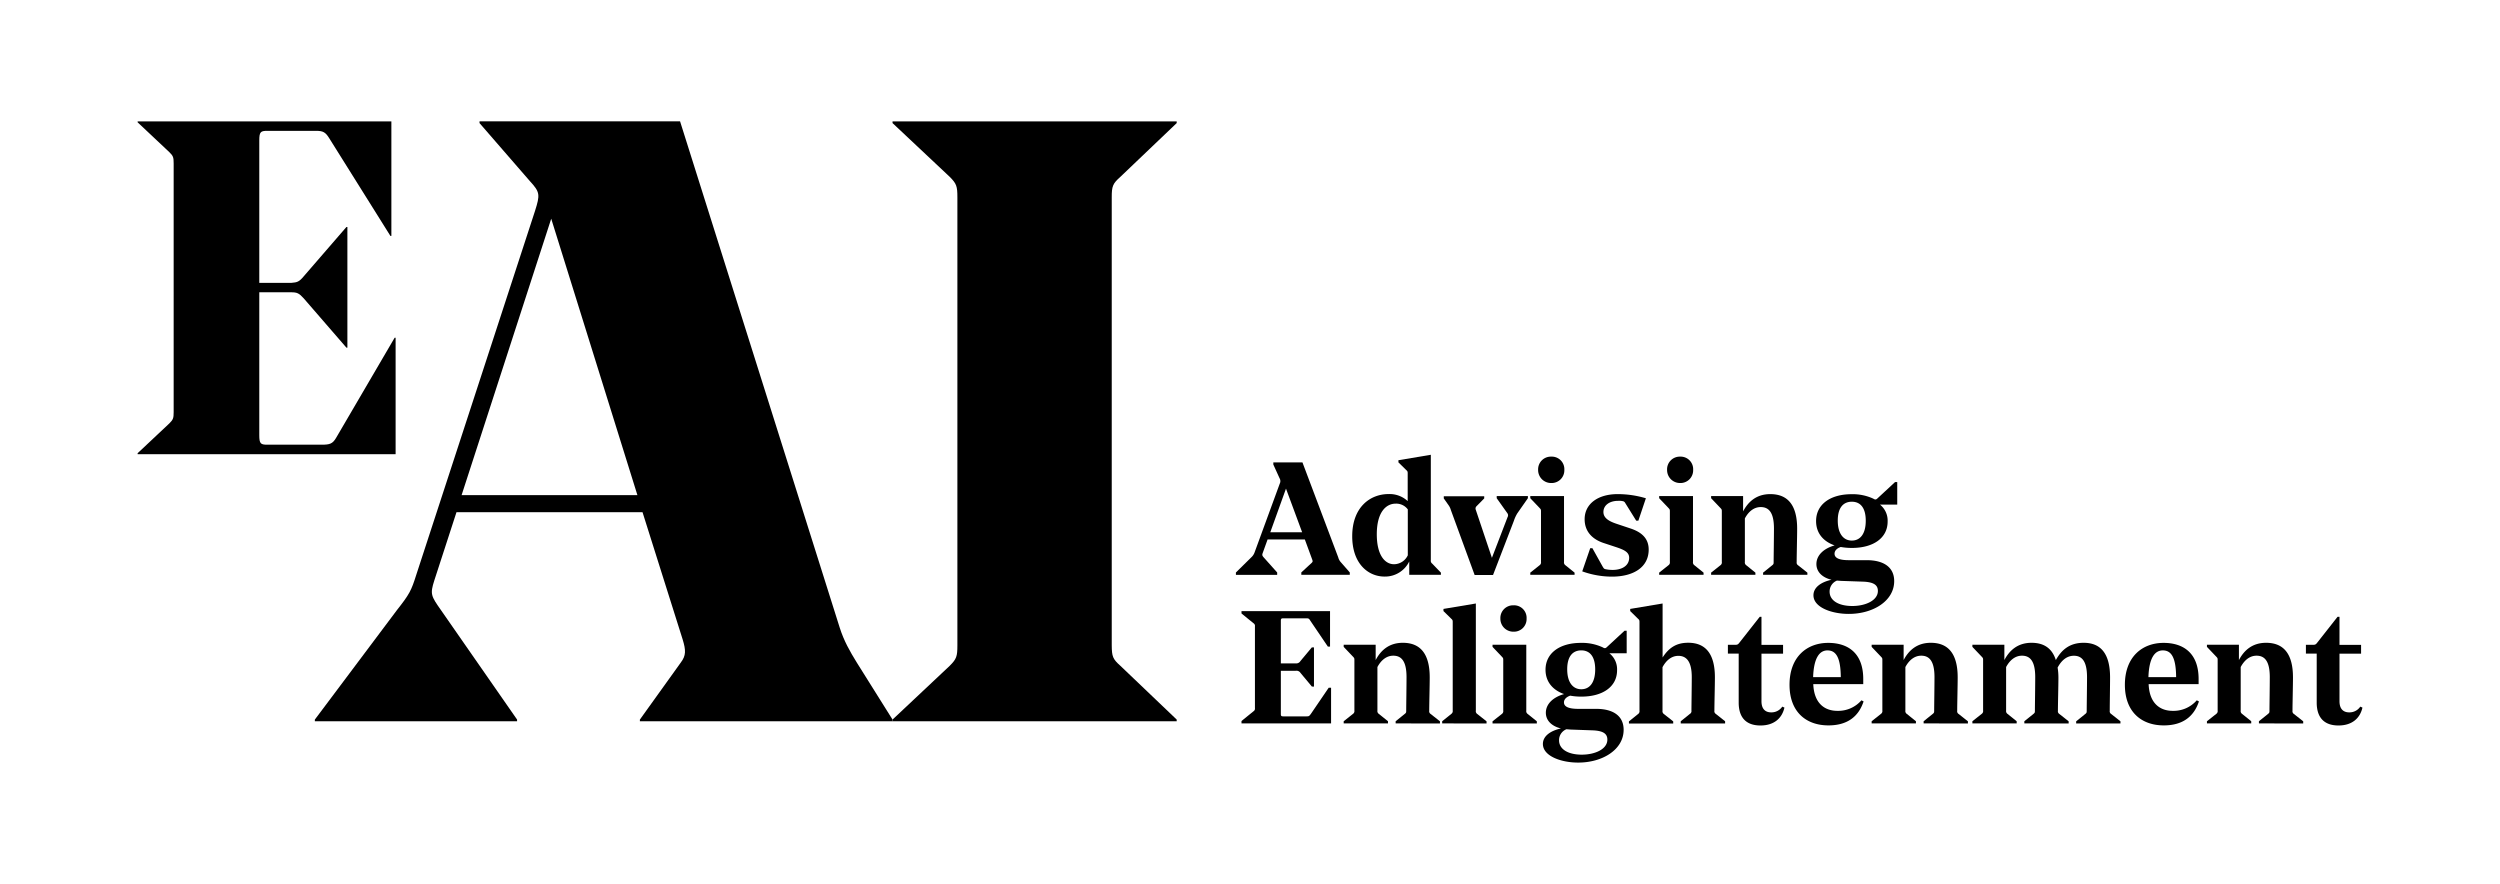 <svg id="Layer_1" data-name="Layer 1" xmlns="http://www.w3.org/2000/svg" viewBox="0 0 1157.71 409.38"><title>_</title><path d="M181.24,109.26h-.44L152.52,64.1c-1.76-2.85-2.85-3.51-6.14-3.51H123.8c-3.07,0-3.73.44-3.73,4.39v66H135c2.63-.22,3.51-.44,5.7-3.07l19.73-22.8h.44V161h-.44L140.68,138.2c-2.19-2.42-3.07-2.85-5.92-2.85H120.07v66.2c0,3.95.66,4.38,3.73,4.38H149c3.73,0,5-.43,6.58-3.06l27.18-46.48h.44v53.93H63.73v-.44l14.69-13.81c1.76-1.75,2-2.41,2-5.26V75.72c0-2.85-.21-3.51-2-5.26L63.73,56.64v-.43H181.24Z"/><path d="M201.12,268.8c-2,6.32-1.58,7.12,3.16,13.84l35.17,50.58V334H145.8v-.78l37.93-50.58c5.93-7.52,6.72-9.09,9.09-16.6L247.75,97.7c2.37-7.51,2.37-8.7-2.37-13.83L222.06,57v-.8h92.87l73.89,234.34c2,6.32,4.74,11.06,7.9,16.2l16.6,26.48V334h-117v-.78l19-26.48c2.37-3.16,2.37-5.54.79-10.67l-18.57-58.88H211.39Zm12.64-39.52h81.41l-39.91-128Z"/><path d="M518.83,308.32l26.08,24.9V334H413.32v-.78l26.48-24.9c3.16-3.16,3.55-4.34,3.55-9.48V91.38c0-5.14-.39-6.33-3.55-9.49L413.32,57v-.79H544.91V57L518.83,81.89c-3.56,3.16-4,4.35-4,9.49V298.84C514.88,304,515.27,305.16,518.83,308.32Z"/><path d="M604.25,249.82H587L584.77,256c-.37,1-.29,1.33.52,2.22l6.15,6.89v1.11H572.33v-1.11l7.11-7a5.7,5.7,0,0,0,1.48-2.15L592.62,224a2.57,2.57,0,0,0-.07-2.52l-2.89-6.36v-1h13.48l16.58,44a5.28,5.28,0,0,0,1.19,2.22l4.15,4.74v1.11H602.62v-1.11l4.81-4.44c.52-.52.52-.74.22-1.56Zm-16-3.34H603l-7.48-20.21Z"/><path d="M652.6,266.18V260a12.45,12.45,0,0,1-11.41,7c-7.7,0-15-6.07-15-18.66,0-13.48,8.29-19.55,16.88-19.55a12.32,12.32,0,0,1,8.81,3.26V219.38c0-.81,0-1.11-.59-1.63l-3.7-3.63v-1l15-2.52v48.8a1.65,1.65,0,0,0,.67,1.63l4,4.15v1Zm-.67-9V235.89a6.69,6.69,0,0,0-5.63-2.66c-4.22,0-8.73,3.63-8.73,14.22,0,9.77,3.85,13.84,8,13.84A7.14,7.14,0,0,0,651.93,257.15Z"/><path d="M683.77,234.41a1.48,1.48,0,0,0-.37,1.63l7.48,22.29,7.26-18.88a1.62,1.62,0,0,0-.15-1.85l-4.89-6.89v-1h14.44v1l-4.89,7a17.26,17.26,0,0,0-1.63,3.56l-9.62,25h-8.52l-11-30.06a7.18,7.18,0,0,0-1-2.15l-2.29-3.26v-1h18.73v1Z"/><path d="M713.61,236.93c0-.81,0-1-.52-1.55l-4.44-4.67v-1h15.62v30.51a1.57,1.57,0,0,0,.67,1.55l4.22,3.41v1H708.65v-1l4.29-3.41a1.55,1.55,0,0,0,.67-1.55Zm4.74-25.47a5.81,5.81,0,0,1,6.07,6.14,5.88,5.88,0,0,1-6.07,6.08,6,6,0,0,1-6.07-6.08A5.89,5.89,0,0,1,718.35,211.46Z"/><path d="M748.41,253.37l-5.85-1.93c-4.66-1.55-8.74-4.88-8.74-11,0-7.1,6.15-11.62,15.26-11.62a45.45,45.45,0,0,1,13.1,1.92l-3.48,10.37h-1l-5.11-8.22a1.49,1.49,0,0,0-1.11-.81,7.72,7.72,0,0,0-2.15-.15c-3.92,0-6.81,2-6.81,5.18,0,2.89,2.81,4.37,6.15,5.48l6.22,2.08c4.74,1.55,8.59,4.22,8.59,9.84,0,8.22-7.11,12.52-17,12.52a40.68,40.68,0,0,1-13.77-2.44l3.7-10.74h1l4.74,8.51c.52.82.59,1,1.18,1.19a15.86,15.86,0,0,0,3.48.37c3.93,0,7.56-1.7,7.63-5.55C754.48,255.74,752.19,254.63,748.41,253.37Z"/><path d="M773.29,236.93c0-.81,0-1-.52-1.55l-4.44-4.67v-1H784v30.51a1.57,1.57,0,0,0,.67,1.55l4.22,3.41v1H768.33v-1l4.29-3.41a1.57,1.57,0,0,0,.67-1.55ZM778,211.46a5.81,5.81,0,0,1,6.07,6.14,5.88,5.88,0,0,1-6.07,6.08A6,6,0,0,1,772,217.6,5.88,5.88,0,0,1,778,211.46Z"/><path d="M816.46,266.18v-1l4.22-3.41c.66-.52.66-.74.66-1.55,0-1.78.15-11.11.15-15.48,0-7.63-2.52-9.92-6.14-9.92-3,0-5.56,1.92-7.33,5.25v20.15a1.56,1.56,0,0,0,.66,1.55l4.22,3.41v1H792.39v-1l4.3-3.41a1.56,1.56,0,0,0,.66-1.55V236.93c0-.81,0-1-.52-1.55l-4.44-4.67v-1H807.2v7.11c2.3-4.37,6.07-8,12.59-8q12.44,0,12.44,16c0,3.85-.22,12.15-.22,15.48a1.45,1.45,0,0,0,.66,1.48l4.3,3.41v1Z"/><path d="M839.78,275.66c0-3.55,3.33-6.07,8.37-7.18-4.22-1-7-3.63-7-7.26,0-4.15,3.48-7.26,8.44-8.66C845,251,841,247.45,841,241.3c0-7.78,6.67-12.44,16.37-12.44a22.64,22.64,0,0,1,10.14,2.07c.82.52,1.26.52,1.93-.15l8.14-7.55h1v10.44h-8a9.48,9.48,0,0,1,3.55,7.85c0,7.7-6.73,12.22-16.51,12.22a28.67,28.67,0,0,1-5.18-.44c-1.78.59-2.89,1.7-2.89,3.11,0,1.7,1.55,3,6.59,3h8.29c7.78,0,12.74,3.19,12.74,9.7,0,9.19-9.77,15.18-21,15.18C848.44,284.32,839.78,281.36,839.78,275.66Zm29.84-2c0-2.59-1.7-4.07-6.66-4.3L852.59,269l-1.93-.14a5.45,5.45,0,0,0-3.4,5.11c0,4.22,4.29,6.66,10.51,6.66S869.62,278,869.62,273.66ZM864,241.15c0-6.22-2.66-8.81-6.44-8.81s-6.52,2.52-6.52,8.74,2.74,9.25,6.52,9.25S864,247.37,864,241.15Z"/><path d="M607.51,317.93l-5.26-6.3a2.19,2.19,0,0,0-2.22-1h-6.89v20c0,1,.3,1.11,1.18,1.11H605c1.11,0,1.26-.07,2.07-1.18l8.22-12.07h1.11V335H574.92v-1.11l5.56-4.51a1.46,1.46,0,0,0,.66-1.48V290.09a1.44,1.44,0,0,0-.66-1.48l-5.56-4.52V283h41v16.44h-1l-8.08-11.93c-.66-1.11-.88-1.18-2-1.18H594.32c-.88,0-1.18.15-1.18,1.11v19.77H600a2.26,2.26,0,0,0,2.22-1.11l5.26-6.29h1v18.14Z"/><path d="M646.3,335v-1l4.22-3.4c.67-.52.67-.74.67-1.56,0-1.78.15-11.11.15-15.48,0-7.62-2.52-9.92-6.15-9.92-3,0-5.55,1.93-7.33,5.26v20.14a1.58,1.58,0,0,0,.67,1.56l4.22,3.4v1H622.24v-1l4.29-3.4a1.58,1.58,0,0,0,.67-1.56V305.78c0-.81,0-1-.52-1.55l-4.44-4.67v-1h14.81v7.11c2.29-4.37,6.07-8,12.59-8q12.43,0,12.44,16c0,3.85-.23,12.14-.23,15.47a1.47,1.47,0,0,0,.67,1.49l4.3,3.4v1Z"/><path d="M667.85,335v-1l4.22-3.4a1.57,1.57,0,0,0,.66-1.56V288.23c0-.81,0-1.11-.59-1.62l-3.7-3.63v-1l15-2.51v49.61a1.57,1.57,0,0,0,.66,1.56l4.3,3.4v1Z"/><path d="M696.13,305.78c0-.81,0-1-.52-1.55l-4.44-4.67v-1H706.8v30.51a1.57,1.57,0,0,0,.66,1.56l4.22,3.4v1H691.17v-1l4.3-3.4a1.57,1.57,0,0,0,.66-1.56Zm4.74-25.47a5.81,5.81,0,0,1,6.07,6.15,5.87,5.87,0,0,1-6.07,6.07,6,6,0,0,1-6.07-6.07A5.89,5.89,0,0,1,700.87,280.31Z"/><path d="M714.49,344.51c0-3.55,3.34-6.07,8.37-7.18-4.22-1-7-3.63-7-7.26,0-4.14,3.48-7.25,8.44-8.66-4.52-1.56-8.59-5.11-8.59-11.26,0-7.77,6.66-12.44,16.36-12.44a22.67,22.67,0,0,1,10.15,2.08c.81.51,1.26.51,1.92-.15l8.15-7.55h1v10.44h-8a9.45,9.45,0,0,1,3.55,7.85c0,7.7-6.74,12.21-16.51,12.21a28,28,0,0,1-5.19-.44c-1.77.59-2.89,1.7-2.89,3.11,0,1.7,1.56,3,6.6,3h8.29c7.77,0,12.74,3.18,12.74,9.7,0,9.18-9.78,15.18-21,15.18C723.16,353.18,714.49,350.22,714.49,344.51Zm29.85-2c0-2.59-1.71-4.07-6.67-4.29l-10.36-.37-1.93-.15a5.44,5.44,0,0,0-3.41,5.11c0,4.22,4.3,6.66,10.52,6.66S744.34,346.88,744.34,342.51ZM738.71,310c0-6.22-2.67-8.82-6.44-8.82s-6.52,2.52-6.52,8.74,2.74,9.26,6.52,9.26S738.71,316.23,738.71,310Z"/><path d="M777.21,303.71c-3,0-5.55,1.93-7.33,5.26v20.14a1.56,1.56,0,0,0,.67,1.56l4.29,3.4v1H754.33v-1l4.22-3.4a1.58,1.58,0,0,0,.67-1.56V288.23c0-.81,0-1.11-.6-1.62l-3.7-3.63v-1l15-2.51v25c2.89-4.45,6.3-6.82,11.85-6.82,8.22,0,12.37,5.33,12.37,16,0,3.85-.23,12.14-.23,15.47a1.47,1.47,0,0,0,.67,1.49l4.29,3.4v1H778.32v-1l4.22-3.4a1.49,1.49,0,0,0,.74-1.56c0-1.78.15-11.11.15-15.48C783.43,306.15,780.84,303.71,777.21,303.71Z"/><path d="M815.71,285.64v13h10v4.07h-10v22c0,3.77,1.93,5.18,4.52,5.18a6,6,0,0,0,5.11-2.66l1,.44c-1.11,5-4.88,8.29-11.1,8.29-6.52,0-10.08-3.55-10.08-10.59V302.67h-5V298.6h3.26c1.11,0,1.4-.07,2.22-1.18l9.26-11.78Z"/><path d="M839.7,316.82c.37,9.18,5.56,12.36,11.11,12.36A14.22,14.22,0,0,0,862,324.3l1,.52c-2.45,7.4-7.93,11.1-16.3,11.1-10.14,0-18-6.07-18-18.81,0-12.95,8.07-19.4,17.92-19.4,9.11,0,16.22,4.67,16.22,16.74v2.37Zm-.07-3.26h12.81c-.07-8.66-2-12.37-6.15-12.37C842.52,301.19,839.93,304.75,839.63,313.56Z"/><path d="M890.8,335v-1l4.22-3.4c.66-.52.66-.74.66-1.56,0-1.78.15-11.11.15-15.48,0-7.62-2.52-9.92-6.14-9.92-3,0-5.56,1.93-7.34,5.26v20.14a1.58,1.58,0,0,0,.67,1.56l4.22,3.4v1H866.73v-1l4.29-3.4a1.56,1.56,0,0,0,.67-1.56V305.78c0-.81,0-1-.52-1.55l-4.44-4.67v-1h14.81v7.11c2.3-4.37,6.07-8,12.59-8q12.43,0,12.44,16c0,3.85-.22,12.14-.22,15.47a1.46,1.46,0,0,0,.66,1.49l4.3,3.4v1Z"/><path d="M937.44,335v-1l4.22-3.4c.67-.52.67-.74.67-1.56,0-1.78.15-11.11.15-15.48,0-7.62-2.52-9.92-6.15-9.92-3,0-5.55,1.93-7.33,5.26v20.14a1.58,1.58,0,0,0,.67,1.56l4.22,3.4v1H913.38v-1l4.29-3.4a1.56,1.56,0,0,0,.67-1.56V305.78c0-.81,0-1-.52-1.55l-4.44-4.67v-1h14.81v7.11c2.29-4.37,6.07-8,12.59-8,5.85,0,9.55,2.67,11.25,8,2.67-4.81,6.44-8,12.89-8q12.21,0,12.22,16c0,3.85-.15,12.14-.15,15.47a1.46,1.46,0,0,0,.66,1.49l4.3,3.4v1H961.44v-1l4.22-3.4c.66-.52.66-.74.66-1.63,0-1.78.15-11,.15-15.41,0-7.62-2.52-9.92-6.07-9.92-3.18,0-5.7,2-7.55,5.48a28.11,28.11,0,0,1,.37,4.52c0,3.85-.23,12.14-.23,15.47a1.47,1.47,0,0,0,.67,1.49l4.3,3.4v1Z"/><path d="M995,316.82c.37,9.18,5.55,12.36,11.1,12.36a14.25,14.25,0,0,0,11.19-4.88l1,.52c-2.45,7.4-7.93,11.1-16.29,11.1-10.15,0-18-6.07-18-18.81,0-12.95,8.07-19.4,17.92-19.4,9.11,0,16.22,4.67,16.22,16.74v2.37Zm-.08-3.26h12.81c-.07-8.66-2-12.37-6.14-12.37C997.79,301.19,995.2,304.75,994.9,313.56Z"/><path d="M1046.07,335v-1l4.22-3.4c.66-.52.66-.74.66-1.56,0-1.78.15-11.11.15-15.48,0-7.62-2.52-9.92-6.14-9.92-3,0-5.56,1.93-7.33,5.26v20.14a1.57,1.57,0,0,0,.66,1.56l4.22,3.4v1H1022v-1l4.3-3.4a1.57,1.57,0,0,0,.66-1.56V305.78c0-.81,0-1-.52-1.55l-4.44-4.67v-1h14.81v7.11c2.3-4.37,6.07-8,12.59-8q12.43,0,12.44,16c0,3.85-.22,12.14-.22,15.47a1.46,1.46,0,0,0,.66,1.49l4.3,3.4v1Z"/><path d="M1083.38,285.64v13h10v4.07h-10v22c0,3.77,1.93,5.18,4.52,5.18a6,6,0,0,0,5.11-2.66l1,.44c-1.11,5-4.88,8.29-11.1,8.29-6.52,0-10.08-3.55-10.08-10.59V302.67h-5V298.6H1071c1.11,0,1.4-.07,2.22-1.18l9.26-11.78Z"/></svg>